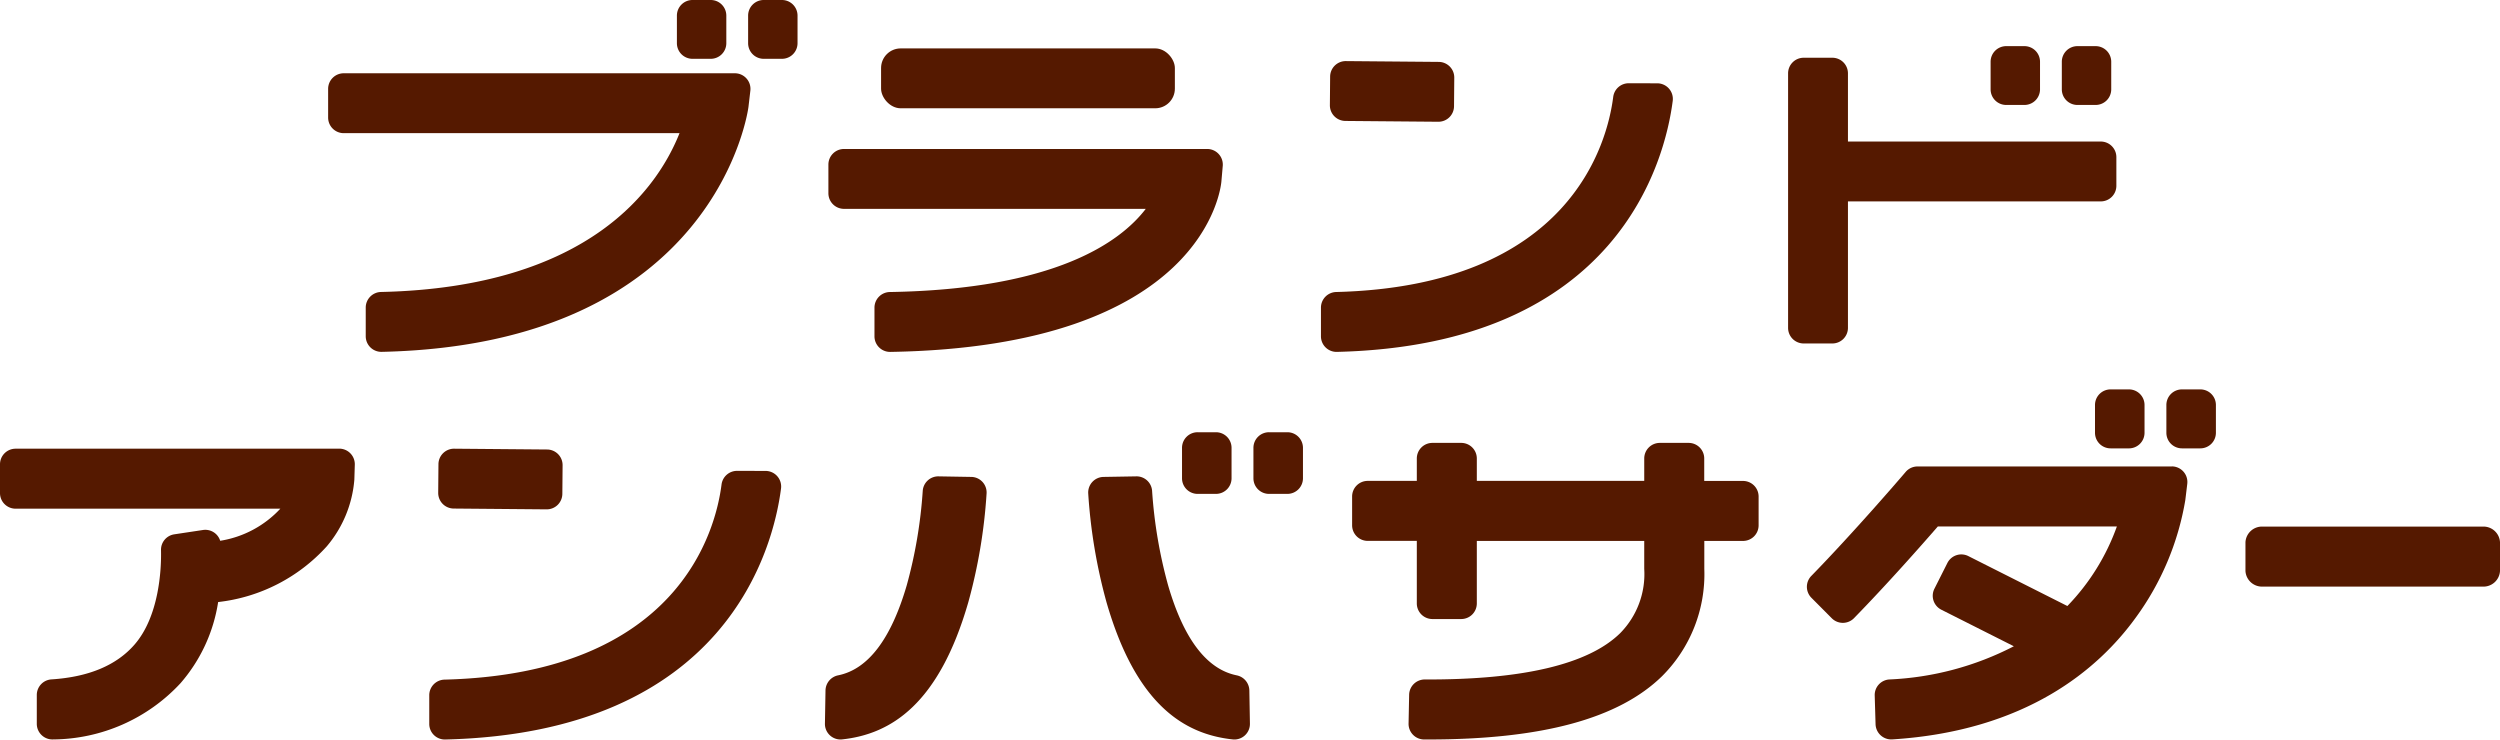 <svg xmlns="http://www.w3.org/2000/svg" width="190.932" height="56.478" viewBox="0 0 190.932 56.478"><g transform="translate(25.06)"><path d="M595.921,45.322h2.19A1.192,1.192,0,0,0,599.3,44.13V34.472h19.3A1.192,1.192,0,0,0,619.8,33.28V31.09A1.192,1.192,0,0,0,618.6,29.9H599.3V24.687A1.192,1.192,0,0,0,598.11,23.5h-2.19a1.192,1.192,0,0,0-1.192,1.192V44.13a1.192,1.192,0,0,0,1.192,1.192" transform="translate(-483.227 -19.09)" fill="#551900"/><path d="M32.247,31.179a1.192,1.192,0,0,0-1.184-1.329H1.192A1.192,1.192,0,0,0,0,31.042v2.19a1.192,1.192,0,0,0,1.192,1.192H26.837C25.2,38.548,20.006,46.2,4.043,46.553a1.194,1.194,0,0,0-1.171,1.191v2.19a1.192,1.192,0,0,0,1.215,1.192c25.613-.552,28-18.541,28.018-18.726Z" transform="translate(0 -24.254)" fill="#551900"/><path d="M430.124,33.918l-2.177-.005a1.192,1.192,0,0,0-1.188,1.037c-.444,3.5-3.266,14.454-21.165,14.907a1.193,1.193,0,0,0-1.157,1.195v2.187a1.189,1.189,0,0,0,1.213,1.191c21.536-.513,25.073-14.681,25.652-19.164a1.192,1.192,0,0,0-1.179-1.348" transform="translate(-328.612 -27.555)" fill="#551900"/><path d="M233.926,61.977a1.192,1.192,0,0,0-1.187-1.291H205a1.192,1.192,0,0,0-1.192,1.191v2.19A1.192,1.192,0,0,0,205,65.259h23.047c-1.943,2.537-6.919,6.141-19.544,6.352a1.193,1.193,0,0,0-1.176,1.191v2.19a1.191,1.191,0,0,0,1.209,1.192c23.951-.394,25.243-12.5,25.287-13.021Z" transform="translate(-165.601 -49.308)" fill="#551900"/><path d="M173.682,0h-1.388A1.192,1.192,0,0,0,171.1,1.192V3.3a1.192,1.192,0,0,0,1.192,1.192h1.388A1.192,1.192,0,0,0,174.874,3.3V1.192A1.192,1.192,0,0,0,173.682,0" transform="translate(-139.024)" fill="#551900"/><path d="M173.682,0h-1.388A1.192,1.192,0,0,0,171.1,1.192V3.3a1.192,1.192,0,0,0,1.192,1.192h1.388A1.192,1.192,0,0,0,174.874,3.3V1.192A1.192,1.192,0,0,0,173.682,0" transform="translate(-38.693 3.524)" fill="#551900"/><path d="M173.682,0h-1.388A1.192,1.192,0,0,0,171.1,1.192V3.3a1.192,1.192,0,0,0,1.192,1.192h1.388A1.192,1.192,0,0,0,174.874,3.3V1.192A1.192,1.192,0,0,0,173.682,0" transform="translate(-144.463)" fill="#551900"/><path d="M173.682,0h-1.388A1.192,1.192,0,0,0,171.1,1.192V3.3a1.192,1.192,0,0,0,1.192,1.192h1.388A1.192,1.192,0,0,0,174.874,3.3V1.192A1.192,1.192,0,0,0,173.682,0" transform="translate(-44.132 3.524)" fill="#551900"/><rect width="22.438" height="4.573" rx="1.5" transform="translate(42.23 3.697)" fill="#551900"/><path d="M409.284,24.887a1.192,1.192,0,0,0-1.2,1.181l-.019,2.19a1.192,1.192,0,0,0,1.181,1.2l7.1.062a1.192,1.192,0,0,0,1.2-1.181l.019-2.19a1.192,1.192,0,0,0-1.181-1.2Z" transform="translate(-331.558 -20.221)" fill="#551900"/></g><g transform="translate(0 29.739)"><path d="M1697.178,56.6h-16.786a1.265,1.265,0,0,0-1.327,1.191v2.2a1.265,1.265,0,0,0,1.327,1.191h16.786a1.265,1.265,0,0,0,1.327-1.191v-2.2a1.265,1.265,0,0,0-1.327-1.191" transform="translate(-1507.573 -46.121)" fill="#551900"/><path d="M790.261,24.887H765.549a1.192,1.192,0,0,0-1.192,1.191v2.2a1.192,1.192,0,0,0,1.192,1.191h20.218a7.97,7.97,0,0,1-4.593,2.451,1.191,1.191,0,0,0-1.314-.824l-2.193.331a1.19,1.19,0,0,0-1.013,1.205c.037,1.559-.169,5.076-2.014,7.206-1.377,1.59-3.509,2.485-6.35,2.668a1.194,1.194,0,0,0-1.123,1.188V45.9a1.194,1.194,0,0,0,1.26,1.191,13.4,13.4,0,0,0,9.709-4.286,12.278,12.278,0,0,0,2.881-6.206,13.174,13.174,0,0,0,8.293-4.25,8.984,8.984,0,0,0,2.11-5.105l.034-1.134a1.191,1.191,0,0,0-1.191-1.227" transform="translate(-764.357 -20.358)" fill="#551900"/><path d="M1618.961,5.234h1.4a1.192,1.192,0,0,0,1.192-1.191V1.92a1.192,1.192,0,0,0-1.192-1.191h-1.4a1.191,1.191,0,0,0-1.191,1.191V4.042a1.191,1.191,0,0,0,1.191,1.191" transform="translate(-1457.769 -0.729)" fill="#551900"/><path d="M1649.45.729h-1.4a1.191,1.191,0,0,0-1.192,1.191V4.042a1.192,1.192,0,0,0,1.192,1.191h1.4a1.191,1.191,0,0,0,1.191-1.191V1.92A1.191,1.191,0,0,0,1649.45.729" transform="translate(-1481.406 -0.729)" fill="#551900"/><path d="M1277.552,18.183h-1.4a1.191,1.191,0,0,0-1.192,1.191V21.7a1.192,1.192,0,0,0,1.192,1.192h1.4a1.192,1.192,0,0,0,1.191-1.192V19.374a1.191,1.191,0,0,0-1.191-1.191" transform="translate(-1179.232 -14.911)" fill="#551900"/><path d="M1277.552,18.183h-1.4a1.191,1.191,0,0,0-1.192,1.191V21.7a1.192,1.192,0,0,0,1.192,1.192h1.4a1.192,1.192,0,0,0,1.191-1.192V19.374a1.191,1.191,0,0,0-1.191-1.191" transform="translate(-1184.686 -14.911)" fill="#551900"/><path d="M1344.972,25.426h-2.956V23.714a1.191,1.191,0,0,0-1.191-1.191h-2.2a1.191,1.191,0,0,0-1.191,1.191v1.711h-12.786V23.714a1.191,1.191,0,0,0-1.191-1.191h-2.2a1.191,1.191,0,0,0-1.192,1.191v1.711h-3.75a1.191,1.191,0,0,0-1.191,1.191v2.2a1.191,1.191,0,0,0,1.191,1.191h3.75v4.778a1.192,1.192,0,0,0,1.192,1.191h2.2a1.192,1.192,0,0,0,1.191-1.191V30.011h12.786v2.134a6.425,6.425,0,0,1-1.841,4.913c-2.425,2.376-7.439,3.564-14.914,3.533a1.193,1.193,0,0,0-1.2,1.167l-.044,2.2a1.193,1.193,0,0,0,1.188,1.216h.312c8.694,0,14.549-1.589,17.87-4.844a11.006,11.006,0,0,0,3.217-8.188V30.011h2.956a1.191,1.191,0,0,0,1.191-1.191v-2.2a1.191,1.191,0,0,0-1.191-1.191" transform="translate(-1211.859 -18.437)" fill="#551900"/><path d="M1528.251,32.126h-19.419a1.192,1.192,0,0,0-.9.416l-.33.385c-.039.046-3.648,4.249-6.878,7.56a1.19,1.19,0,0,0,.01,1.67l1.554,1.562a1.192,1.192,0,0,0,1.7-.01c2.509-2.569,5.172-5.584,6.4-7h13.674a16.9,16.9,0,0,1-3.781,6.075l-7.564-3.813a1.191,1.191,0,0,0-1.6.528l-.991,1.967a1.192,1.192,0,0,0,.528,1.6l5.539,2.792a22.856,22.856,0,0,1-9.517,2.536,1.19,1.19,0,0,0-1.109,1.223l.065,2.2a1.2,1.2,0,0,0,1.274,1.154c10.21-.643,15.722-5.347,18.57-9.264a21.128,21.128,0,0,0,3.813-9.018l.149-1.233a1.192,1.192,0,0,0-1.183-1.335" transform="translate(-1362.39 -26.24)" fill="#551900"/><path d="M964.913,33.918l-2.177-.005a1.192,1.192,0,0,0-1.188,1.037c-.444,3.5-3.265,14.454-21.165,14.907a1.193,1.193,0,0,0-1.158,1.195v2.187a1.189,1.189,0,0,0,1.213,1.191c21.536-.513,25.073-14.681,25.652-19.164a1.192,1.192,0,0,0-1.178-1.348" transform="translate(-906.441 -27.691)" fill="#551900"/><path d="M944.074,24.887a1.192,1.192,0,0,0-1.2,1.181l-.019,2.19a1.191,1.191,0,0,0,1.181,1.2l7.1.062a1.192,1.192,0,0,0,1.2-1.181l.019-2.19a1.192,1.192,0,0,0-1.181-1.2Z" transform="translate(-909.388 -20.358)" fill="#551900"/><path d="M1111.588,36.2l-2.5-.043a1.19,1.19,0,0,0-1.209,1.106,35.94,35.94,0,0,1-1.226,7.229c-1.2,4.1-2.952,6.395-5.224,6.859a1.2,1.2,0,0,0-.976,1.15l-.044,2.538a1.189,1.189,0,0,0,1.307,1.207c3.755-.4,7.406-2.711,9.645-10.481a40.879,40.879,0,0,0,1.394-8.3,1.19,1.19,0,0,0-1.169-1.266" transform="translate(-1037.407 -29.515)" fill="#551900"/><path d="M1218.979,51.351c-2.272-.465-4.029-2.761-5.224-6.859a35.961,35.961,0,0,1-1.226-7.229,1.19,1.19,0,0,0-1.209-1.106l-2.5.043a1.191,1.191,0,0,0-1.169,1.266,40.905,40.905,0,0,0,1.394,8.3c2.239,7.77,5.89,10.08,9.645,10.481A1.189,1.189,0,0,0,1220,55.04l-.044-2.538a1.2,1.2,0,0,0-.976-1.15" transform="translate(-1124.54 -29.515)" fill="#551900"/></g></svg>